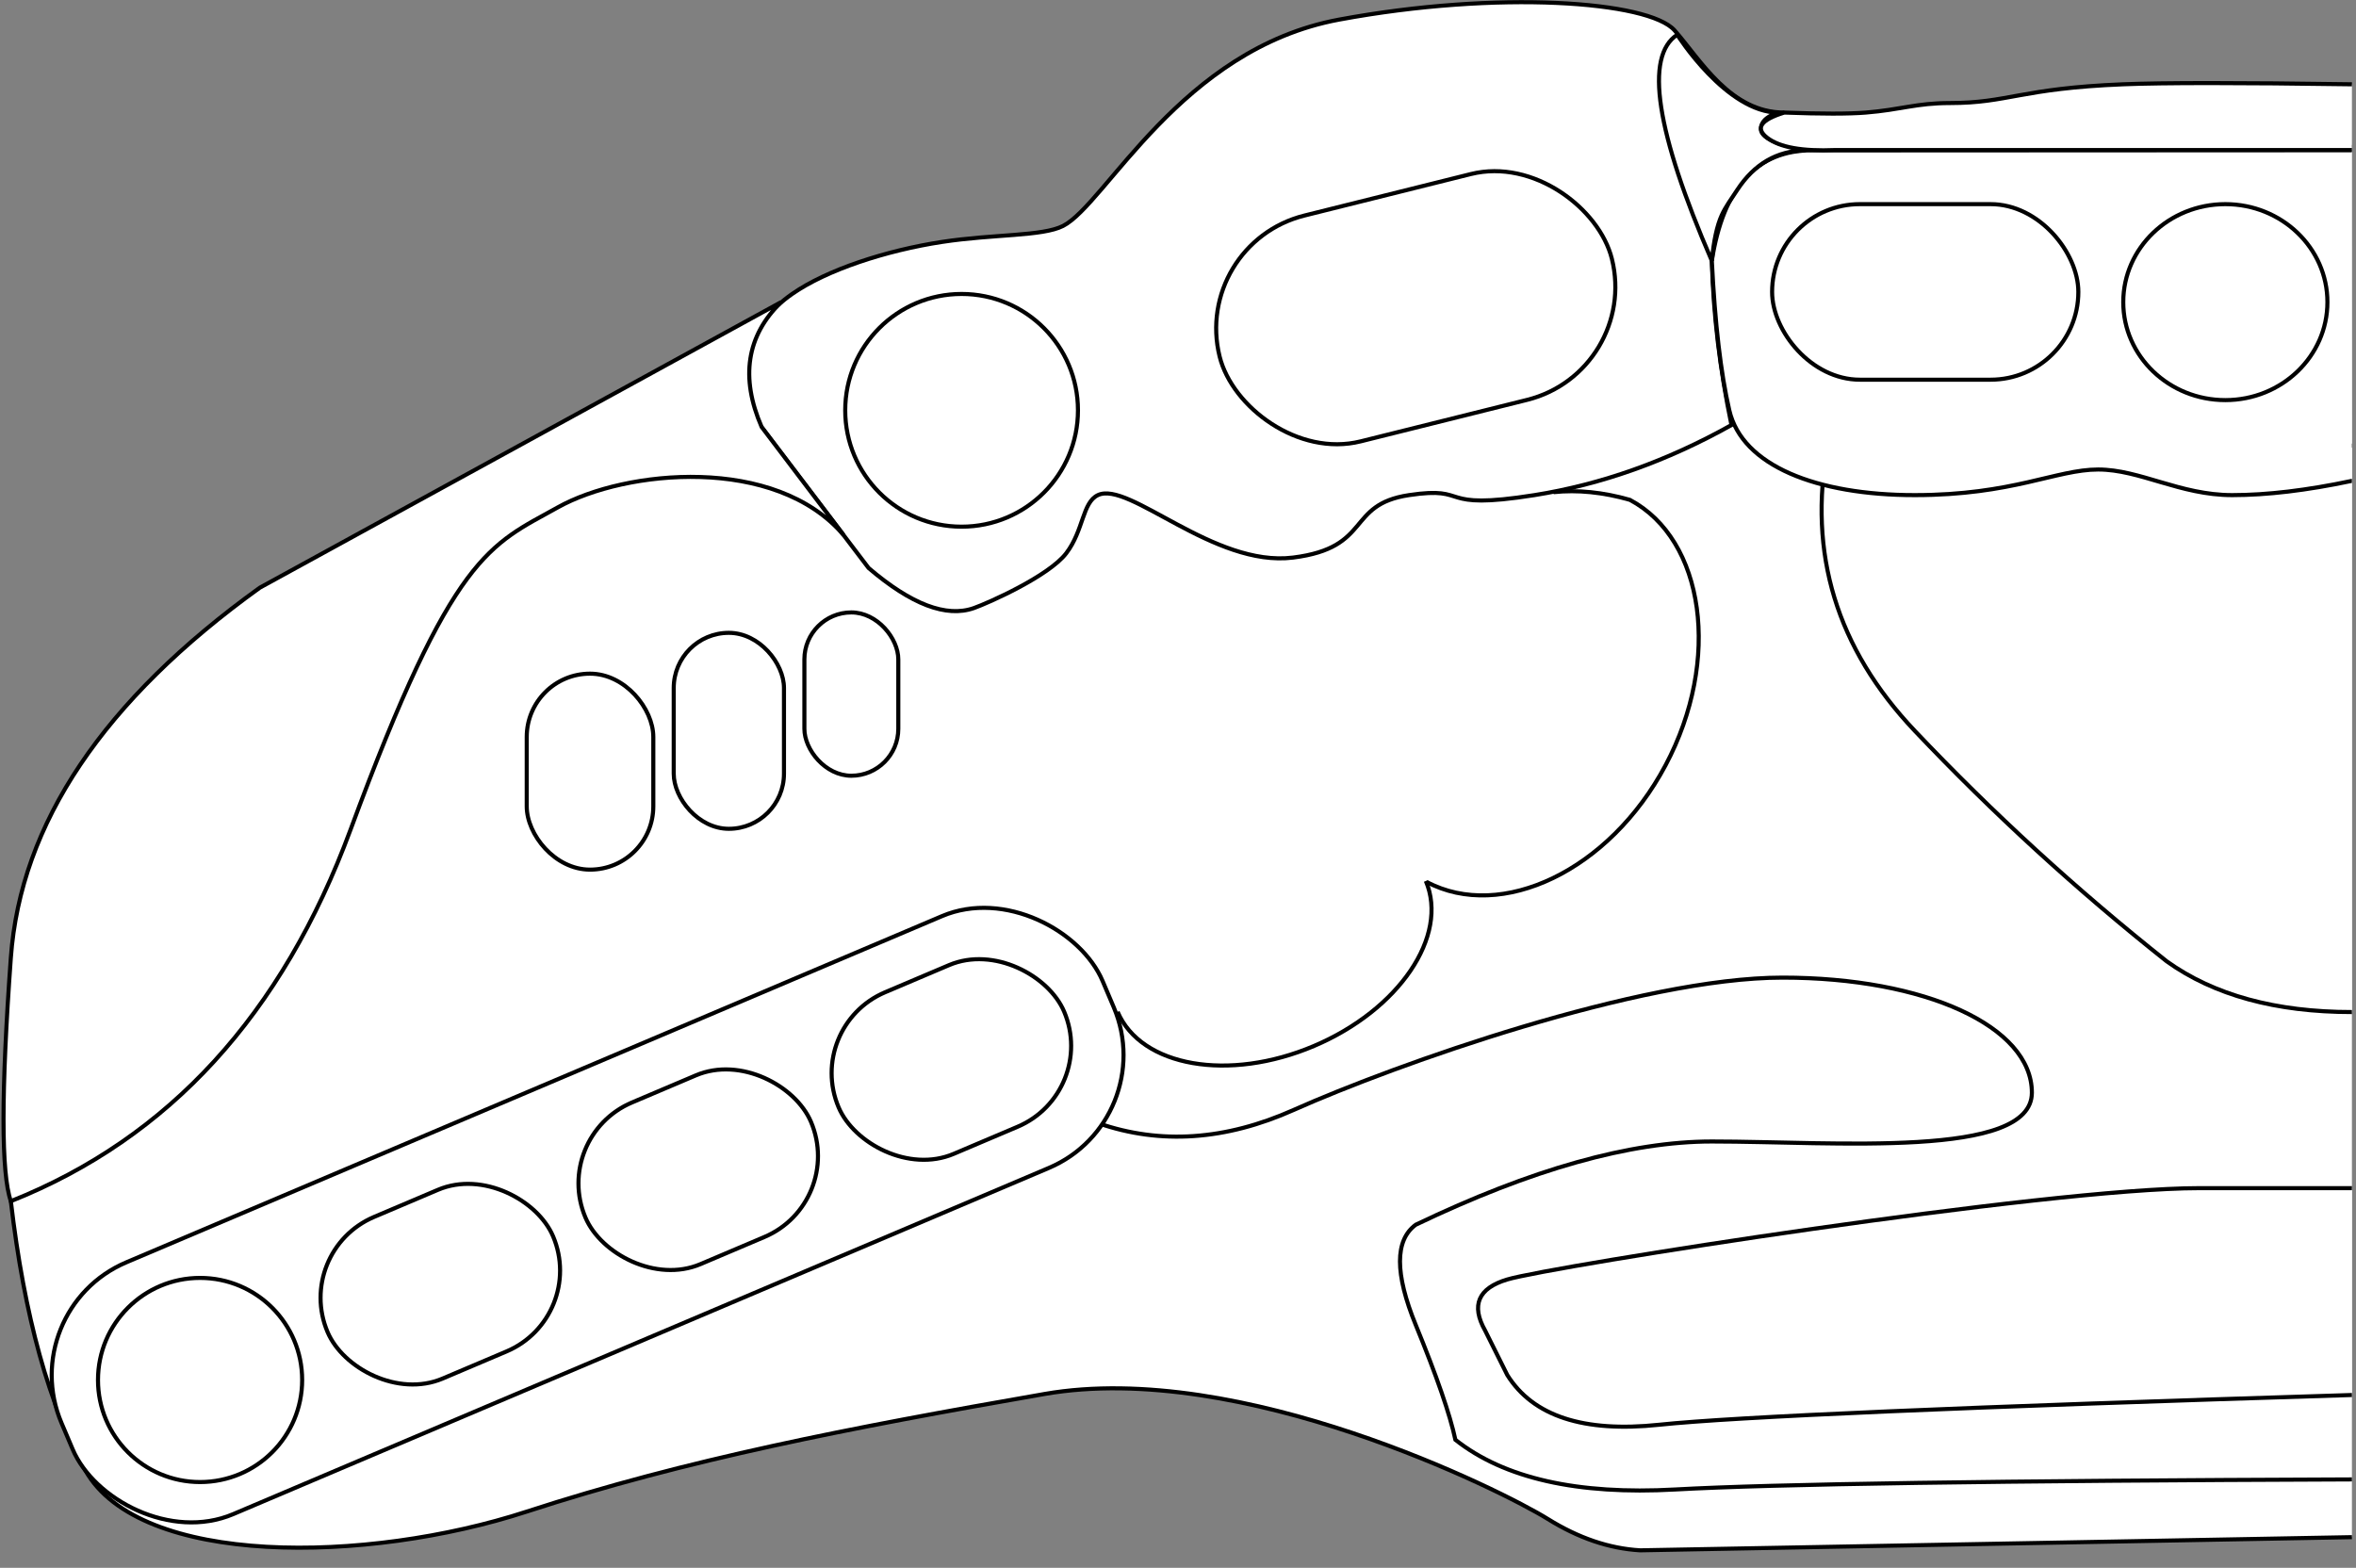 <?xml version="1.0" encoding="UTF-8"?>
<svg width="577px" height="384px" viewBox="0 0 577 384" version="1.1" xmlns="http://www.w3.org/2000/svg" xmlns:xlink="http://www.w3.org/1999/xlink">
    <rect x="0" y="0" width="577" height="384" fill="#808080" stroke="none"/>
    <title>YANIROPOWERBOARD</title>
    <g id="Page-1" stroke="none" stroke-width="1" fill="none" fill-rule="evenodd">
        <g id="YANIROPOWERBOARD">
            <path d="M576,376.497 L575.906,376.497 L401.654,379.724 C394.105,379.275 386.585,376.72 379.095,372.059 C367.86,365.068 303.847,333.054 255.816,341.427 C207.785,349.8 168.145,357.468 129,370.234 C89.855,383 34.237,383.814 20.925,360.172 C12.051,344.411 5.961,322.423 2.655,294.208 L47.234,194.167 L113.934,129 L229.818,65.4 L370.203,36.197 L576,36.003" id="board" stroke="#000000" fill="#FFFFFF"></path>
            <path d="M576,362.353 C489.415,362.664 434.165,363.487 410.25,364.821 C386.334,366.155 368.397,362.099 356.439,352.653 C355.115,346.476 351.879,337.102 346.729,324.53 C341.579,311.957 341.579,303.772 346.729,299.973 C375.083,286.381 399.253,279.585 419.241,279.585 C449.222,279.585 497.62,283.877 497.62,267.629 C497.62,251.381 471.448,239.448 436.551,239.448 C401.654,239.448 341.802,260.721 316.803,271.871 C300.138,279.304 284.208,280.388 269.016,275.122" id="line" stroke="#000000" fill="#FFFFFF"></path>
            <path d="M576,341.68 L575.961,341.68 C481.32,344.591 424.765,347.02 406.295,348.969 C387.825,350.918 375.439,346.852 369.138,336.769 L363.725,325.909 C360.213,319.691 362.017,315.516 369.138,313.382 C379.819,310.181 501.343,291.013 538.672,291.013 C563.557,291.013 576,291.013 576,291.013" id="h19" stroke="#000000" fill="#FFFFFF"></path>
            <path d="M324.486,282.839 C327.959,287.025 330.637,291.493 332.521,296.246 C334.404,300.998 339.14,302.241 346.729,299.973 C375.083,286.381 399.253,279.585 419.241,279.585 C449.222,279.585 497.62,283.877 497.62,267.629 C497.62,251.381 471.448,239.448 436.551,239.448 C414.522,239.448 373.014,246.154 324.486,270.26 C320.031,272.473 320.031,276.666 324.486,282.839 Z" id="h18"></path>
            <path d="M576,109.165 L447.629,109.165 C442.716,135.548 449.82,158.826 468.94,179 C488.06,199.174 508.632,217.997 530.657,235.469 C542.219,243.745 557.333,247.883 576,247.883" id="h17" stroke="#000000" fill="#FFFFFF"></path>
            <ellipse id="h16" fill="#FFFFFF" transform="translate(375.796, 169.824) rotate(28) translate(-375.796, -169.824) " cx="375.796" cy="169.824" rx="37.5" ry="53"></ellipse>
            <path d="M373.066,227.113 C393.777,227.113 411.299,203.675 411.299,174.403 C411.299,145.132 393.777,121.113 373.066,121.113 C366.377,122.544 360.575,124.92 355.661,128.24" id="line" stroke="#000000" fill="#FFFFFF" transform="translate(383.48, 174.113) rotate(28) translate(-383.48, -174.113) "></path>
            <ellipse id="h15" fill="#FFFFFF" transform="translate(311.45, 231.798) rotate(-23) translate(-311.45, -231.798) " cx="311.45" cy="231.798" rx="41" ry="26.5"></ellipse>
            <path d="M275.627,230.745 C275.627,245.38 293.984,257.245 316.627,257.245 C339.271,257.245 357.627,245.38 357.627,230.745" id="line" stroke="#000000" fill="#FFFFFF" transform="translate(316.627, 243.995) rotate(-23) translate(-316.627, -243.995) "></path>
            <rect id="h14" stroke="#000000" fill="#FFFFFF" transform="translate(143.914, 297.619) rotate(-23) translate(-143.914, -297.619) " x="5.414" y="264.119" width="277" height="67" rx="30"></rect>
            <rect id="h13" stroke="#000000" fill="#FFFFFF" transform="translate(233, 259.5) rotate(-23) translate(-233, -259.5) " x="203" y="238" width="60" height="43" rx="21.5"></rect>
            <rect id="h12" stroke="#000000" fill="#FFFFFF" transform="translate(171, 286.5) rotate(-23) translate(-171, -286.5) " x="141" y="265" width="60" height="43" rx="21.5"></rect>
            <rect id="h11" stroke="#000000" fill="#FFFFFF" transform="translate(107.838, 314.533) rotate(-23) translate(-107.838, -314.533) " x="77.838" y="293.033" width="60" height="43" rx="21.5"></rect>
            <circle id="h10" stroke="#000000" fill="#FFFFFF" cx="49" cy="338" r="25"></circle>
            <rect id="h10" stroke="#000000" fill="#FFFFFF" x="197" y="150" width="23" height="40" rx="11.5"></rect>
            <rect id="h9" stroke="#000000" fill="#FFFFFF" x="165" y="155" width="27" height="48" rx="13.5"></rect>
            <path d="M424.049,104.107 C408.243,112.946 392.158,118.666 375.794,121.269 C351.248,125.173 360.559,118.941 345.066,121.269 C329.574,123.597 336.114,134.13 316.683,136.566 C297.253,139.001 276.479,117.66 268.878,121.269 C265.05,123.086 265.416,129.884 261.137,135.501 C256.859,141.117 242.031,147.691 238.518,148.934 C231.771,151.32 223.171,148.046 212.716,139.112 L186.111,104.107 C180.424,90.335 183.054,79.633 193.999,72 C202.507,66.067 217.058,61.339 230.693,59.254 C243.372,57.315 255.276,57.918 260.338,55.343 C270.843,50 289.14,12.011 327.952,4.801 C366.763,-2.409 403.782,0.228 410.13,7.457 C416.478,14.686 423.751,27.572 436.977,27.572 C436.977,27.572 431.256,28.18 431.256,31.601 C431.256,33.882 434.612,35.597 441.322,36.748 C426.244,41.723 418.883,50.77 419.241,63.889 C419.598,77.009 421.201,90.414 424.049,104.107 Z" id="h4" stroke="#000000" fill="#FFFFFF"></path>
            <path d="M576,117.794 L575.904,117.794 C564.934,120.111 555.191,121.269 546.677,121.269 C533.905,121.269 524.072,114.995 513.85,114.995 C503.628,114.995 492.922,121.269 468.925,121.269 C444.928,121.269 426.659,114.076 423.521,100.5 C421.429,91.449 420.002,79.246 419.241,63.889 C422.034,45.839 430.223,36.815 443.807,36.815 C457.391,36.815 501.423,36.793 575.904,36.75" id="Path-2" stroke="#000000" fill="#FFFFFF"></path>
            <rect id="h8" stroke="#000000" fill="#FFFFFF" x="129" y="165" width="31" height="48" rx="15.5"></rect>
            <path d="M419.241,63.889 C405.539,32.248 402.714,13.786 410.765,8.505 C410.765,8.505 422.789,27.597 435.689,27.597 C435.689,27.597 431.256,28.512 431.256,31.601 C431.256,33.66 434.856,35.398 442.056,36.815 C435.158,36.946 429.631,40.173 425.475,46.497 C424.007,48.731 422.605,50.622 421.655,52.725 C420.496,55.291 419.691,59.012 419.241,63.889 Z" id="Path-4" stroke="#000000" fill="#FFFFFF"></path>
            <ellipse id="h7" stroke="#000000" fill="#FFFFFF" cx="545" cy="74" rx="25" ry="24"></ellipse>
            <rect id="h6" stroke="#000000" fill="#FFFFFF" x="434" y="50" width="75" height="43" rx="21.5"></rect>
            <path d="M576,36.75 L449.478,36.748 C441.411,37.093 435.859,36.097 432.821,33.759 C429.783,31.42 431.169,29.358 436.977,27.572 C446.107,27.909 452.759,27.909 456.933,27.572 C465.597,26.875 469.269,25.237 477.564,25.237 C491.921,25.237 494.766,21.649 520,20.643 C529.954,20.246 548.53,20.246 575.73,20.643 L576,20.643" id="h5" stroke="#000000" fill="#FFFFFF"></path>
            <rect id="h3" stroke="#000000" fill="#FFFFFF" transform="translate(346.729, 75.367) rotate(-14) translate(-346.729, -75.367) " x="297.229" y="46.867" width="99" height="57" rx="28.5"></rect>
            <circle id="h2" stroke="#000000" fill="#FFFFFF" cx="235.5" cy="100.5" r="28.5"></circle>
            <path d="M2.655,294.208 C41.416,278.777 69.154,248.427 85.868,203.157 C110.94,135.252 120.021,133.535 136.616,124.265 C153.211,114.995 189.904,111.454 206.615,131.068 C206.615,131.068 199.918,122.234 186.523,104.565 C181.264,92.446 182.852,82.259 191.286,74.004 C191.286,74.004 148.738,97.315 63.641,143.937 C25.371,171.466 5.042,201.68 2.655,234.581 C0.267,267.482 0.267,287.357 2.655,294.208 Z" id="h1" stroke="#000000" fill="#FFFFFF"></path>
        </g>
    </g>
</svg>